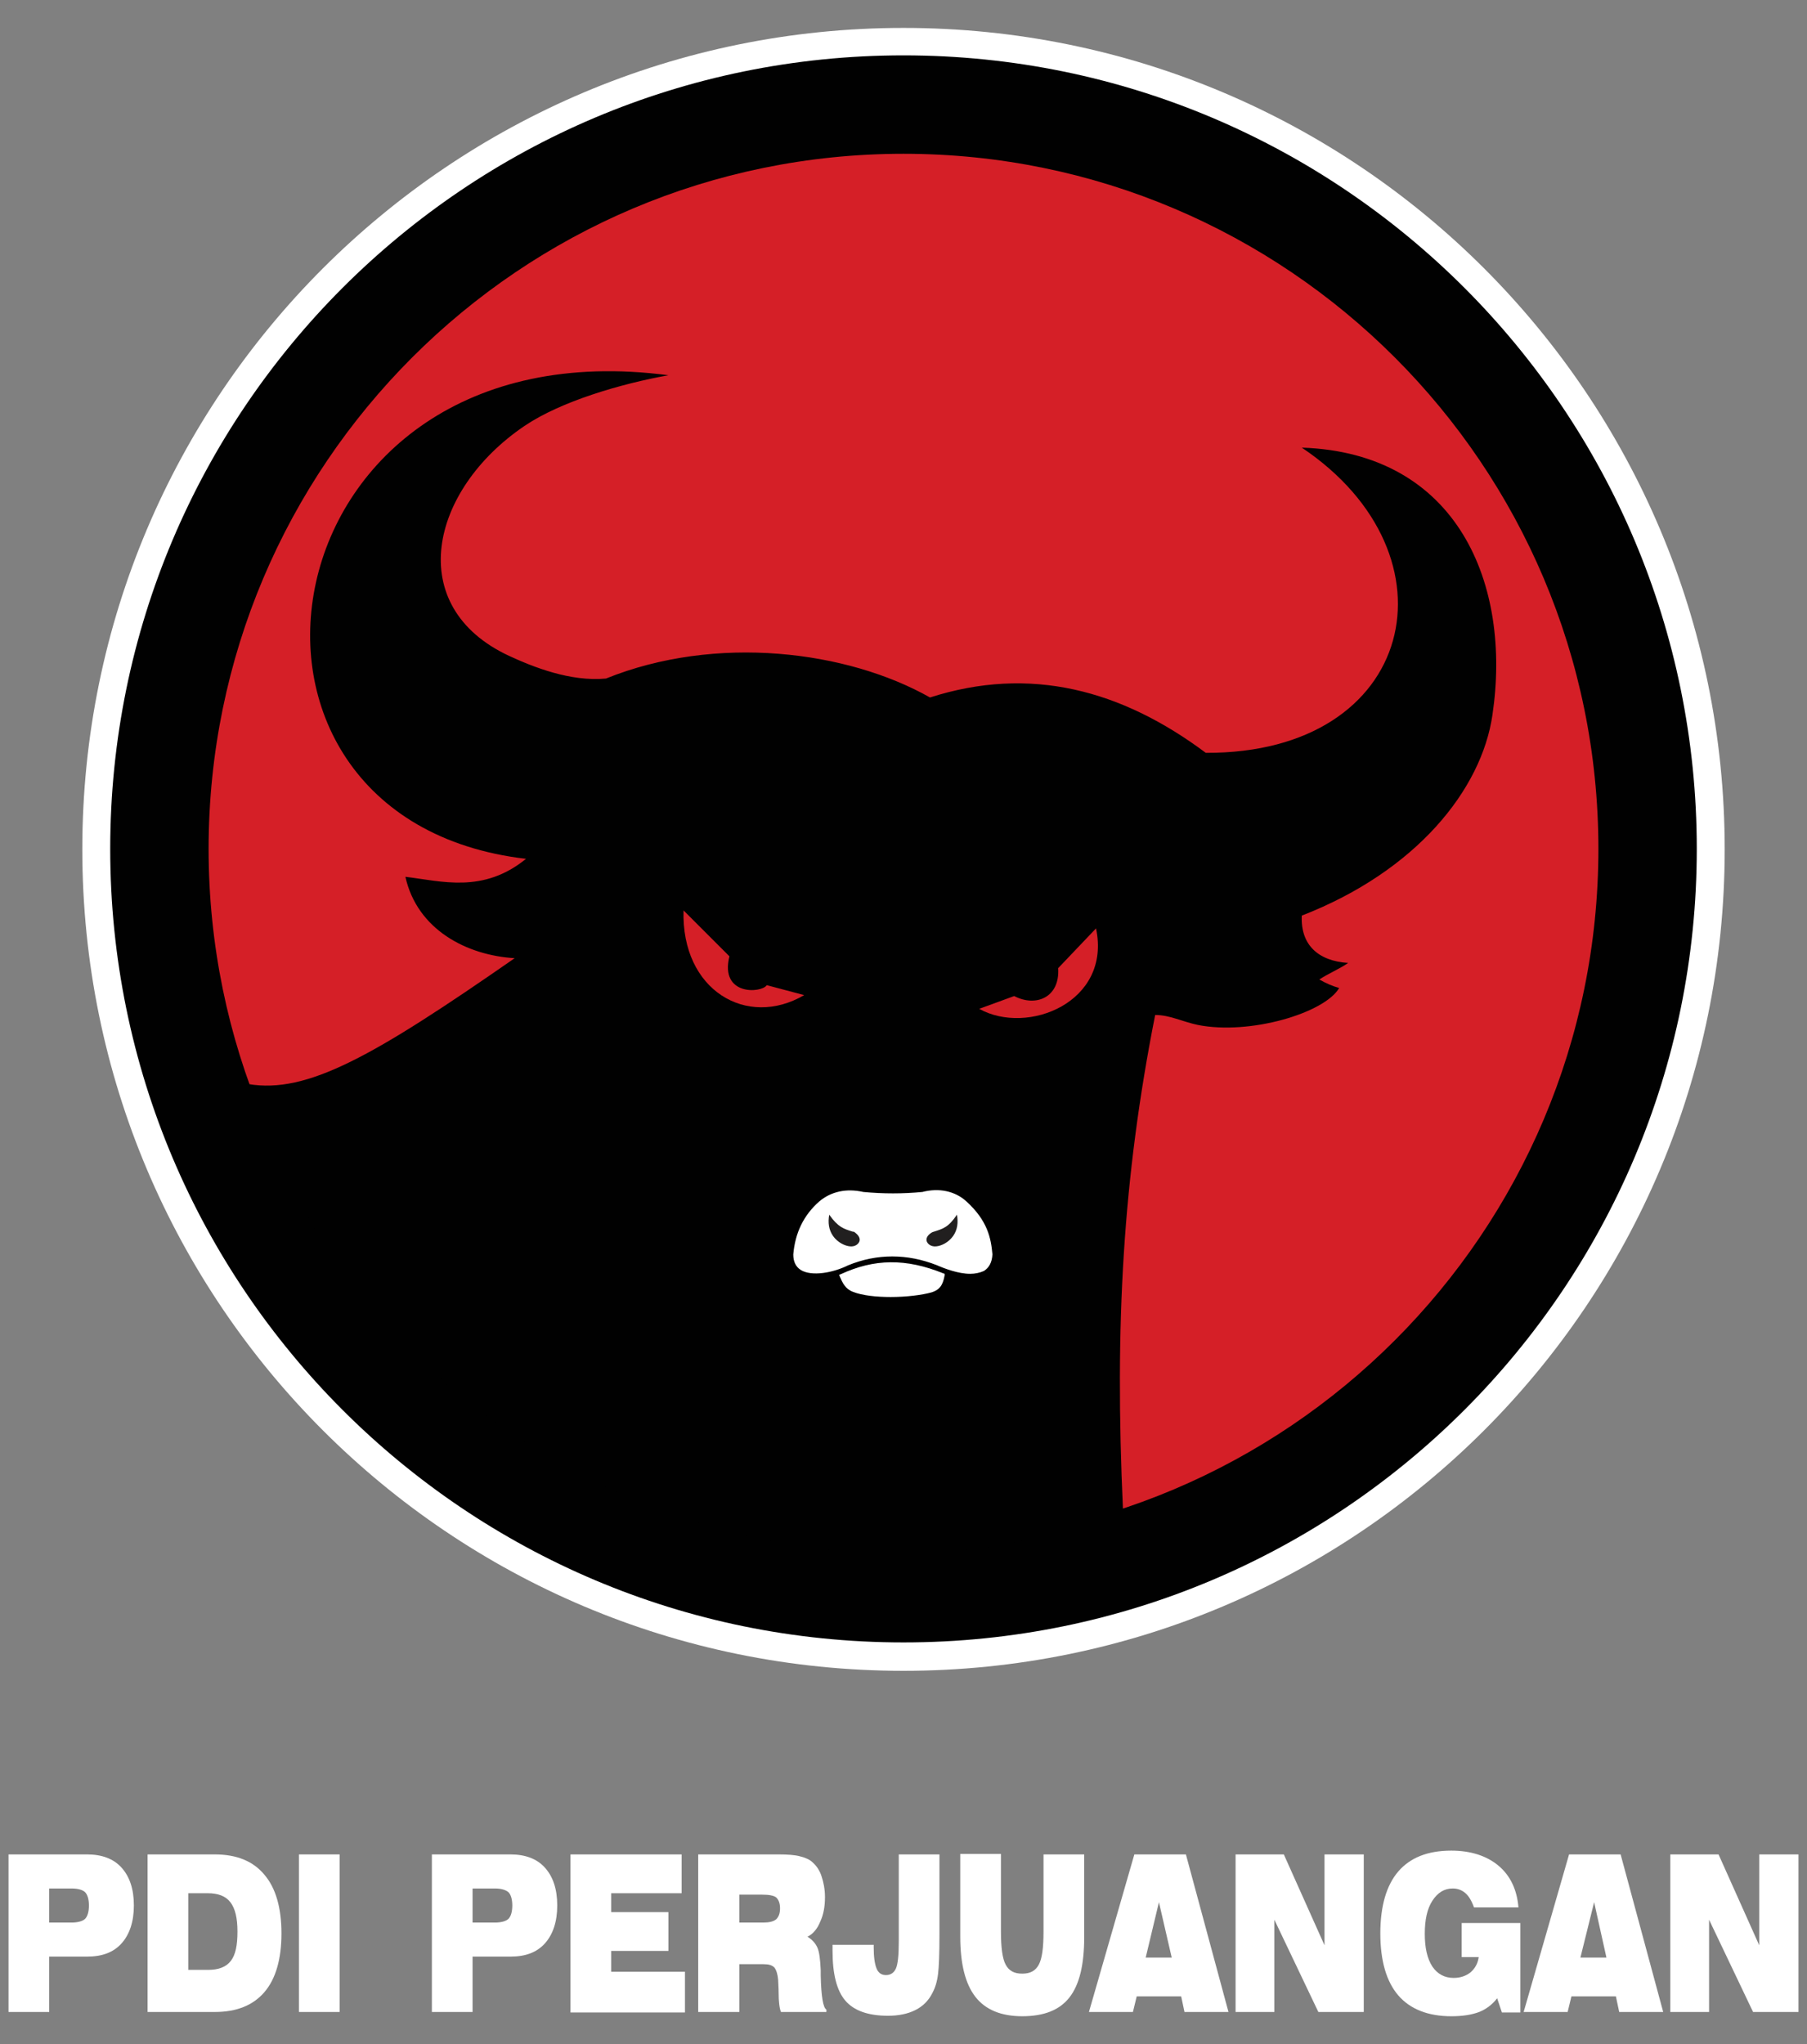 <?xml version="1.0" encoding="utf-8"?>
<!-- Generator: Adobe Illustrator 24.2.1, SVG Export Plug-In . SVG Version: 6.00 Build 0)  -->
<svg version="1.1" xmlns="http://www.w3.org/2000/svg" xmlns:xlink="http://www.w3.org/1999/xlink" x="0px" y="0px"
	 viewBox="0 0 382 432" style="enable-background:new 0 0 382 432;" xml:space="preserve">
<rect x="0" y="0" width="382" height="432" fill="#808080" stroke="none"/>
<style type="text/css">
	.st0{fill-rule:evenodd;clip-rule:evenodd;fill:#FFFFFF;}
	.st1{fill-rule:evenodd;clip-rule:evenodd;fill:#010101;}
	.st2{fill-rule:evenodd;clip-rule:evenodd;fill:#D51F27;}
	.st3{fill:#FFFFFF;}
	.st4{fill-rule:evenodd;clip-rule:evenodd;fill:#211F1F;}
</style>
<g id="Layer_2">
</g>
<g id="Layer_1">
	<g>
		<g id="XMLID_5_">
			<g id="XMLID_6_">
				<path id="XMLID_35_" class="st0" d="M191,5.9c95.9,0,173.6,77.7,173.6,173.6c0,95.9-77.7,173.6-173.6,173.6
					c-95.9,0-173.6-77.7-173.6-173.6C17.4,83.6,95.1,5.9,191,5.9"/>
				<path id="XMLID_27_" class="st1" d="M191,11.7c92.6,0,167.7,75.1,167.7,167.7c0,92.6-75.1,167.7-167.7,167.7
					c-92.6,0-167.7-75.1-167.7-167.7C23.3,86.8,98.4,11.7,191,11.7"/>
				<path id="XMLID_26_" class="st2" d="M191,32.5c81.1,0,146.9,65.8,146.9,146.9c0,81.1-65.8,146.9-146.9,146.9
					c-81.1,0-146.9-65.8-146.9-146.9C44.1,98.3,109.9,32.5,191,32.5"/>
				<path id="XMLID_25_" class="st1" d="M237.4,319.1c-1.8-39.2,0-70.2,6.8-104.6c3.1,0,5.7,1.4,9,2.1c11,2.2,26.8-2.5,29.9-7.8
					c-1.4-0.4-2.8-1-4.2-1.8c1.8-1.2,4.4-2.3,6.1-3.5c-6.3-0.4-10.1-3.8-9.8-10c24.2-9.4,38-26.6,40.3-42.4
					c4.1-27.6-7.3-55.4-40.3-56.5c33.9,22.7,24.2,64.7-20.3,64.5c-17.8-13.3-37.1-18.5-58.3-11.7c-17.5-9.9-45.2-13.4-68.5-4
					c-7.5,0.7-15.3-2.4-20.5-4.8c-22.3-10.4-16.8-35,3.3-48.6c7.7-5.2,20.4-8.9,30.4-10.7c-86.3-11.3-102.3,93.8-30.1,102.2
					c-9.1,7.4-17.9,4.7-25.5,3.8c2.5,11.2,13,16.6,23.1,17.2C79,223.2,65,231.2,52.5,229.1C79.2,311.8,172,346.5,237.4,319.1"/>
				<path id="XMLID_24_" class="st2" d="M231.7,196.2c-2.6,2.7-5.4,5.7-8,8.4c0.4,6.2-4.7,8.3-9.3,5.9c-2.5,0.9-4.9,1.8-7.4,2.7
					C217.2,218.9,235,211.8,231.7,196.2"/>
				<path id="XMLID_23_" class="st2" d="M144.5,192.4c3.2,3.2,6.4,6.4,9.7,9.7c-2.1,8.4,6.8,7.8,7.9,6.1c2.6,0.7,5.3,1.4,7.9,2.1
					C157.9,217.4,144,209.3,144.5,192.4"/>
				<path id="XMLID_22_" class="st0" d="M173.4,254.1c2.5-2.1,5.6-2.7,9-1.9c4.2,0.4,8.5,0.4,12.6,0c3.8-1,7.1,0.1,9,1.9
					c4.6,4.2,5.1,8,5.4,10.9c-0.3,6-8.4,3.3-11.2,1.9c-6.6-2.6-13-2.6-19.1,0c-4.2,2.1-11.2,3.1-11.2-1.9
					C168.4,260.5,170.2,256.9,173.4,254.1z"/>
				<path id="XMLID_19_" class="st3" d="M205.1,269.2c-2.5,0-5.4-1.1-7-1.8c-6.3-2.5-12.7-2.5-18.8,0c-3.2,1.6-7.7,2.4-10,1
					c-1.1-0.7-1.6-1.8-1.6-3.3c0.4-4.6,2.2-8.3,5.5-11.2l0,0c2.5-2.1,5.7-2.8,9.3-2c4.2,0.4,8.4,0.4,12.5,0c3.5-0.9,6.9-0.2,9.3,2
					c4.5,4.1,5.2,7.8,5.5,11.2c-0.1,1.7-0.7,2.8-1.8,3.5C207.1,269,206.1,269.2,205.1,269.2z M188.6,264.7c3.2,0,6.5,0.7,9.8,2
					c1.7,0.9,6.7,2.7,9.2,1.2c0.9-0.5,1.4-1.5,1.5-2.8c-0.3-3.2-0.9-6.7-5.3-10.7c-2.2-2-5.4-2.7-8.7-1.8c-4.2,0.4-8.5,0.4-12.7,0
					c-3.5-0.8-6.4-0.2-8.8,1.8c-3.1,2.8-4.9,6.4-5.3,10.7c0,1.2,0.4,2.1,1.3,2.6c2.1,1.3,6.3,0.5,9.3-1
					C182.1,265.4,185.4,264.7,188.6,264.7z"/>
				<path id="XMLID_18_" class="st4" d="M175.2,255.8c2.1,3.4,3.3,3.6,5.4,4.2c2.7,1.4,1.3,4-1,3.8
					C177.4,263.5,173.7,260.9,175.2,255.8z"/>
				<path id="XMLID_15_" class="st3" d="M179.9,264.1c-0.1,0-0.2,0-0.3,0c-1.2-0.1-3-0.8-4.1-2.5c-0.8-1.1-1.5-3-0.7-5.9l0.2-0.8
					l0.4,0.7c2,3.1,3,3.4,5,3.9l0.3,0.1c1.6,0.8,1.9,2,1.7,2.8C182.1,263.4,181.1,264.1,179.9,264.1z M175.3,256.7
					c-0.3,1.7-0.1,3.2,0.8,4.5c1,1.4,2.5,2.1,3.6,2.2c1.1,0.1,1.8-0.5,2-1.1c0.2-0.7-0.3-1.4-1.2-2l-0.2,0
					C178.4,259.7,177.2,259.4,175.3,256.7z"/>
				<path id="XMLID_14_" class="st4" d="M202.4,255.8c-2.1,3.4-3.3,3.6-5.4,4.2c-2.7,1.4-1.3,4,1,3.8
					C200.3,263.5,204,260.9,202.4,255.8z"/>
				<path id="XMLID_11_" class="st3" d="M197.7,264.1c-1.2,0-2.2-0.7-2.5-1.7c-0.2-0.8,0.1-2,1.6-2.8l0.3-0.1c2-0.5,3-0.8,5-3.9
					l0.4-0.7l0.2,0.8c0.8,2.8,0.1,4.7-0.7,5.9c-1.2,1.7-3,2.4-4.1,2.5C197.9,264.1,197.8,264.1,197.7,264.1z M202.3,256.7
					c-1.8,2.7-3,3-4.9,3.6l-0.3,0.1c-0.9,0.5-1.4,1.2-1.2,1.9c0.2,0.6,0.9,1.2,2,1.1c1.1-0.1,2.6-0.8,3.6-2.2
					C202.4,259.9,202.6,258.4,202.3,256.7z"/>
				<path id="XMLID_10_" class="st0" d="M177.9,269.5c6.9-3.3,13.5-3.4,21.4-0.2c-0.3,2.1-1.1,2.8-2.5,3.3c-3.9,1.4-12.4,1.6-16.3,0
					C179.1,272.1,178.5,271,177.9,269.5z"/>
				<path id="XMLID_7_" class="st3" d="M188.3,274.1c-3,0-6-0.3-8-1.1c-1.6-0.6-2.2-1.9-2.8-3.3l-0.1-0.3l0.3-0.1
					c7.1-3.3,13.8-3.4,21.7-0.2l0.3,0.1l0,0.3c-0.4,2.3-1.2,3.1-2.7,3.6C194.9,273.7,191.6,274.1,188.3,274.1z M178.4,269.7
					c0.6,1.3,1.1,2.1,2.3,2.6c3.9,1.6,12.2,1.3,16,0c1.2-0.4,1.9-0.9,2.2-2.7C191.4,266.6,185.1,266.6,178.4,269.7z"/>
			</g>
		</g>
		<g>
			<path class="st3" d="M1.8,425.2v-33.3h16.6c3.1,0,5.6,0.9,7.3,2.8c1.7,1.9,2.6,4.5,2.6,8c0,3.4-0.9,6.1-2.6,8
				c-1.7,1.9-4.1,2.8-7.3,2.8h-8v11.7H1.8z M15.1,399.1h-4.7v7.2h4.7c1.4,0,2.4-0.3,2.9-0.8c0.5-0.5,0.8-1.5,0.8-2.8
				c0-1.3-0.3-2.3-0.8-2.8C17.5,399.4,16.5,399.1,15.1,399.1z"/>
			<path class="st3" d="M31.2,391.9h14.2c4.6,0,8.1,1.4,10.5,4.3c2.4,2.8,3.6,7,3.6,12.4c0,5.4-1.2,9.6-3.6,12.4
				c-2.4,2.8-5.9,4.2-10.5,4.2H31.2V391.9z M39.8,400.1v16.2H44c2.2,0,3.8-0.6,4.8-1.9c1-1.3,1.4-3.3,1.4-6.2c0-2.9-0.5-4.9-1.5-6.2
				c-1-1.3-2.6-1.9-4.8-1.9H39.8z"/>
			<path class="st3" d="M63.2,425.2v-33.3h8.6v33.3H63.2z"/>
			<path class="st3" d="M91.3,425.2v-33.3h16.6c3.1,0,5.6,0.9,7.3,2.8c1.7,1.9,2.6,4.5,2.6,8c0,3.4-0.9,6.1-2.6,8
				c-1.7,1.9-4.1,2.8-7.3,2.8h-8v11.7H91.3z M104.6,399.1h-4.7v7.2h4.7c1.4,0,2.4-0.3,2.9-0.8c0.5-0.5,0.8-1.5,0.8-2.8
				c0-1.3-0.3-2.3-0.8-2.8C106.9,399.4,106,399.1,104.6,399.1z"/>
			<path class="st3" d="M120.6,425.2v-33.3h23.5v8.2h-14.9v4h12.1v8.2h-12.1v4.4h15.6v8.6H120.6z"/>
			<path class="st3" d="M164.5,391.9c1.9,0,3.5,0.1,4.6,0.4c1.2,0.3,2.1,0.7,2.7,1.3c0.8,0.7,1.5,1.7,1.9,3c0.4,1.2,0.7,2.7,0.7,4.3
				c0,2-0.3,3.7-1,5.2c-0.6,1.5-1.5,2.6-2.7,3.2c1,0.6,1.7,1.4,2.1,2.3c0.4,0.9,0.6,2.5,0.7,4.8c0,0.3,0,0.6,0,1.1
				c0.1,4.4,0.5,6.8,1.2,7.2v0.5h-9.6c-0.3-0.7-0.5-2.1-0.5-4.1c0-1.2-0.1-2.1-0.1-2.7c-0.1-1.2-0.4-2.1-0.8-2.6
				c-0.5-0.5-1.2-0.7-2.3-0.7h-5.1v10.1h-8.7v-33.3H164.5z M156.3,406.3h5c1.3,0,2.2-0.2,2.8-0.7c0.5-0.5,0.8-1.2,0.8-2.3
				c0-1.1-0.3-1.8-0.8-2.3c-0.5-0.4-1.5-0.6-3-0.6h-4.8V406.3z"/>
			<path class="st3" d="M176.1,411h8.6v0.5c0,2,0.2,3.5,0.6,4.5c0.4,1,1.1,1.4,2,1.4c1,0,1.7-0.5,2.1-1.4c0.4-0.9,0.6-2.8,0.6-5.6
				v-18.5h8.6v17.1c0,3.9-0.1,6.6-0.3,8.2s-0.6,2.9-1.2,4c-0.8,1.6-2,2.8-3.6,3.6c-1.6,0.8-3.5,1.2-5.8,1.2c-4.2,0-7.2-1.1-9-3.2
				c-1.8-2.1-2.7-5.6-2.7-10.5V411z"/>
			<path class="st3" d="M211.6,391.9v16.3c0,3.3,0.3,5.7,1,7c0.7,1.3,1.8,1.9,3.5,1.9c1.7,0,2.8-0.6,3.5-1.9c0.7-1.3,1-3.6,1-7
				v-16.3h8.6v17.5c0,5.8-1,10-3.1,12.7s-5.4,4-10,4c-4.5,0-7.8-1.4-9.9-4.1c-2.1-2.7-3.2-6.9-3.2-12.7v-17.5H211.6z"/>
			<path class="st3" d="M230.2,425.2l9.6-33.3h10.9l9,33.3h-9.3l-0.7-3.3h-9.4l-0.8,3.3H230.2z M242.2,413.7h5.5L245,402
				L242.2,413.7z"/>
			<path class="st3" d="M261.2,425.2v-33.3h10.2l8.6,19.2v-19.2h8.3v33.3h-9.6l-9.3-19.5v19.5H261.2z"/>
			<path class="st3" d="M316.5,422.3c-1,1.3-2.3,2.3-3.8,2.9c-1.6,0.6-3.5,0.9-5.9,0.9c-4.9,0-8.7-1.5-11.2-4.4
				c-2.5-2.9-3.8-7.3-3.8-13.1c0-5.8,1.3-10.2,3.8-13.1c2.5-2.9,6.2-4.4,11.2-4.4c4.1,0,7.5,1.1,10,3.2c2.5,2.1,3.9,5.1,4.2,8.8
				h-9.4c-0.5-1.4-1.1-2.4-1.8-3c-0.8-0.7-1.7-1-2.7-1c-1.8,0-3.2,0.9-4.3,2.6c-1.1,1.7-1.6,4-1.6,7c0,2.9,0.5,5.2,1.6,6.9
				c1.1,1.6,2.6,2.4,4.5,2.4c1.4,0,2.6-0.4,3.6-1.2c0.9-0.8,1.5-1.8,1.7-3.2h-3.6v-7.2h12.4v18.9h-3.9L316.5,422.3z"/>
			<path class="st3" d="M322.1,425.2l9.6-33.3h10.9l9,33.3h-9.3l-0.7-3.3h-9.4l-0.8,3.3H322.1z M334.1,413.7h5.5L337,402
				L334.1,413.7z"/>
			<path class="st3" d="M353.1,425.2v-33.3h10.2l8.6,19.2v-19.2h8.3v33.3h-9.6l-9.3-19.5v19.5H353.1z"/>
		</g>
	</g>
</g>
</svg>
